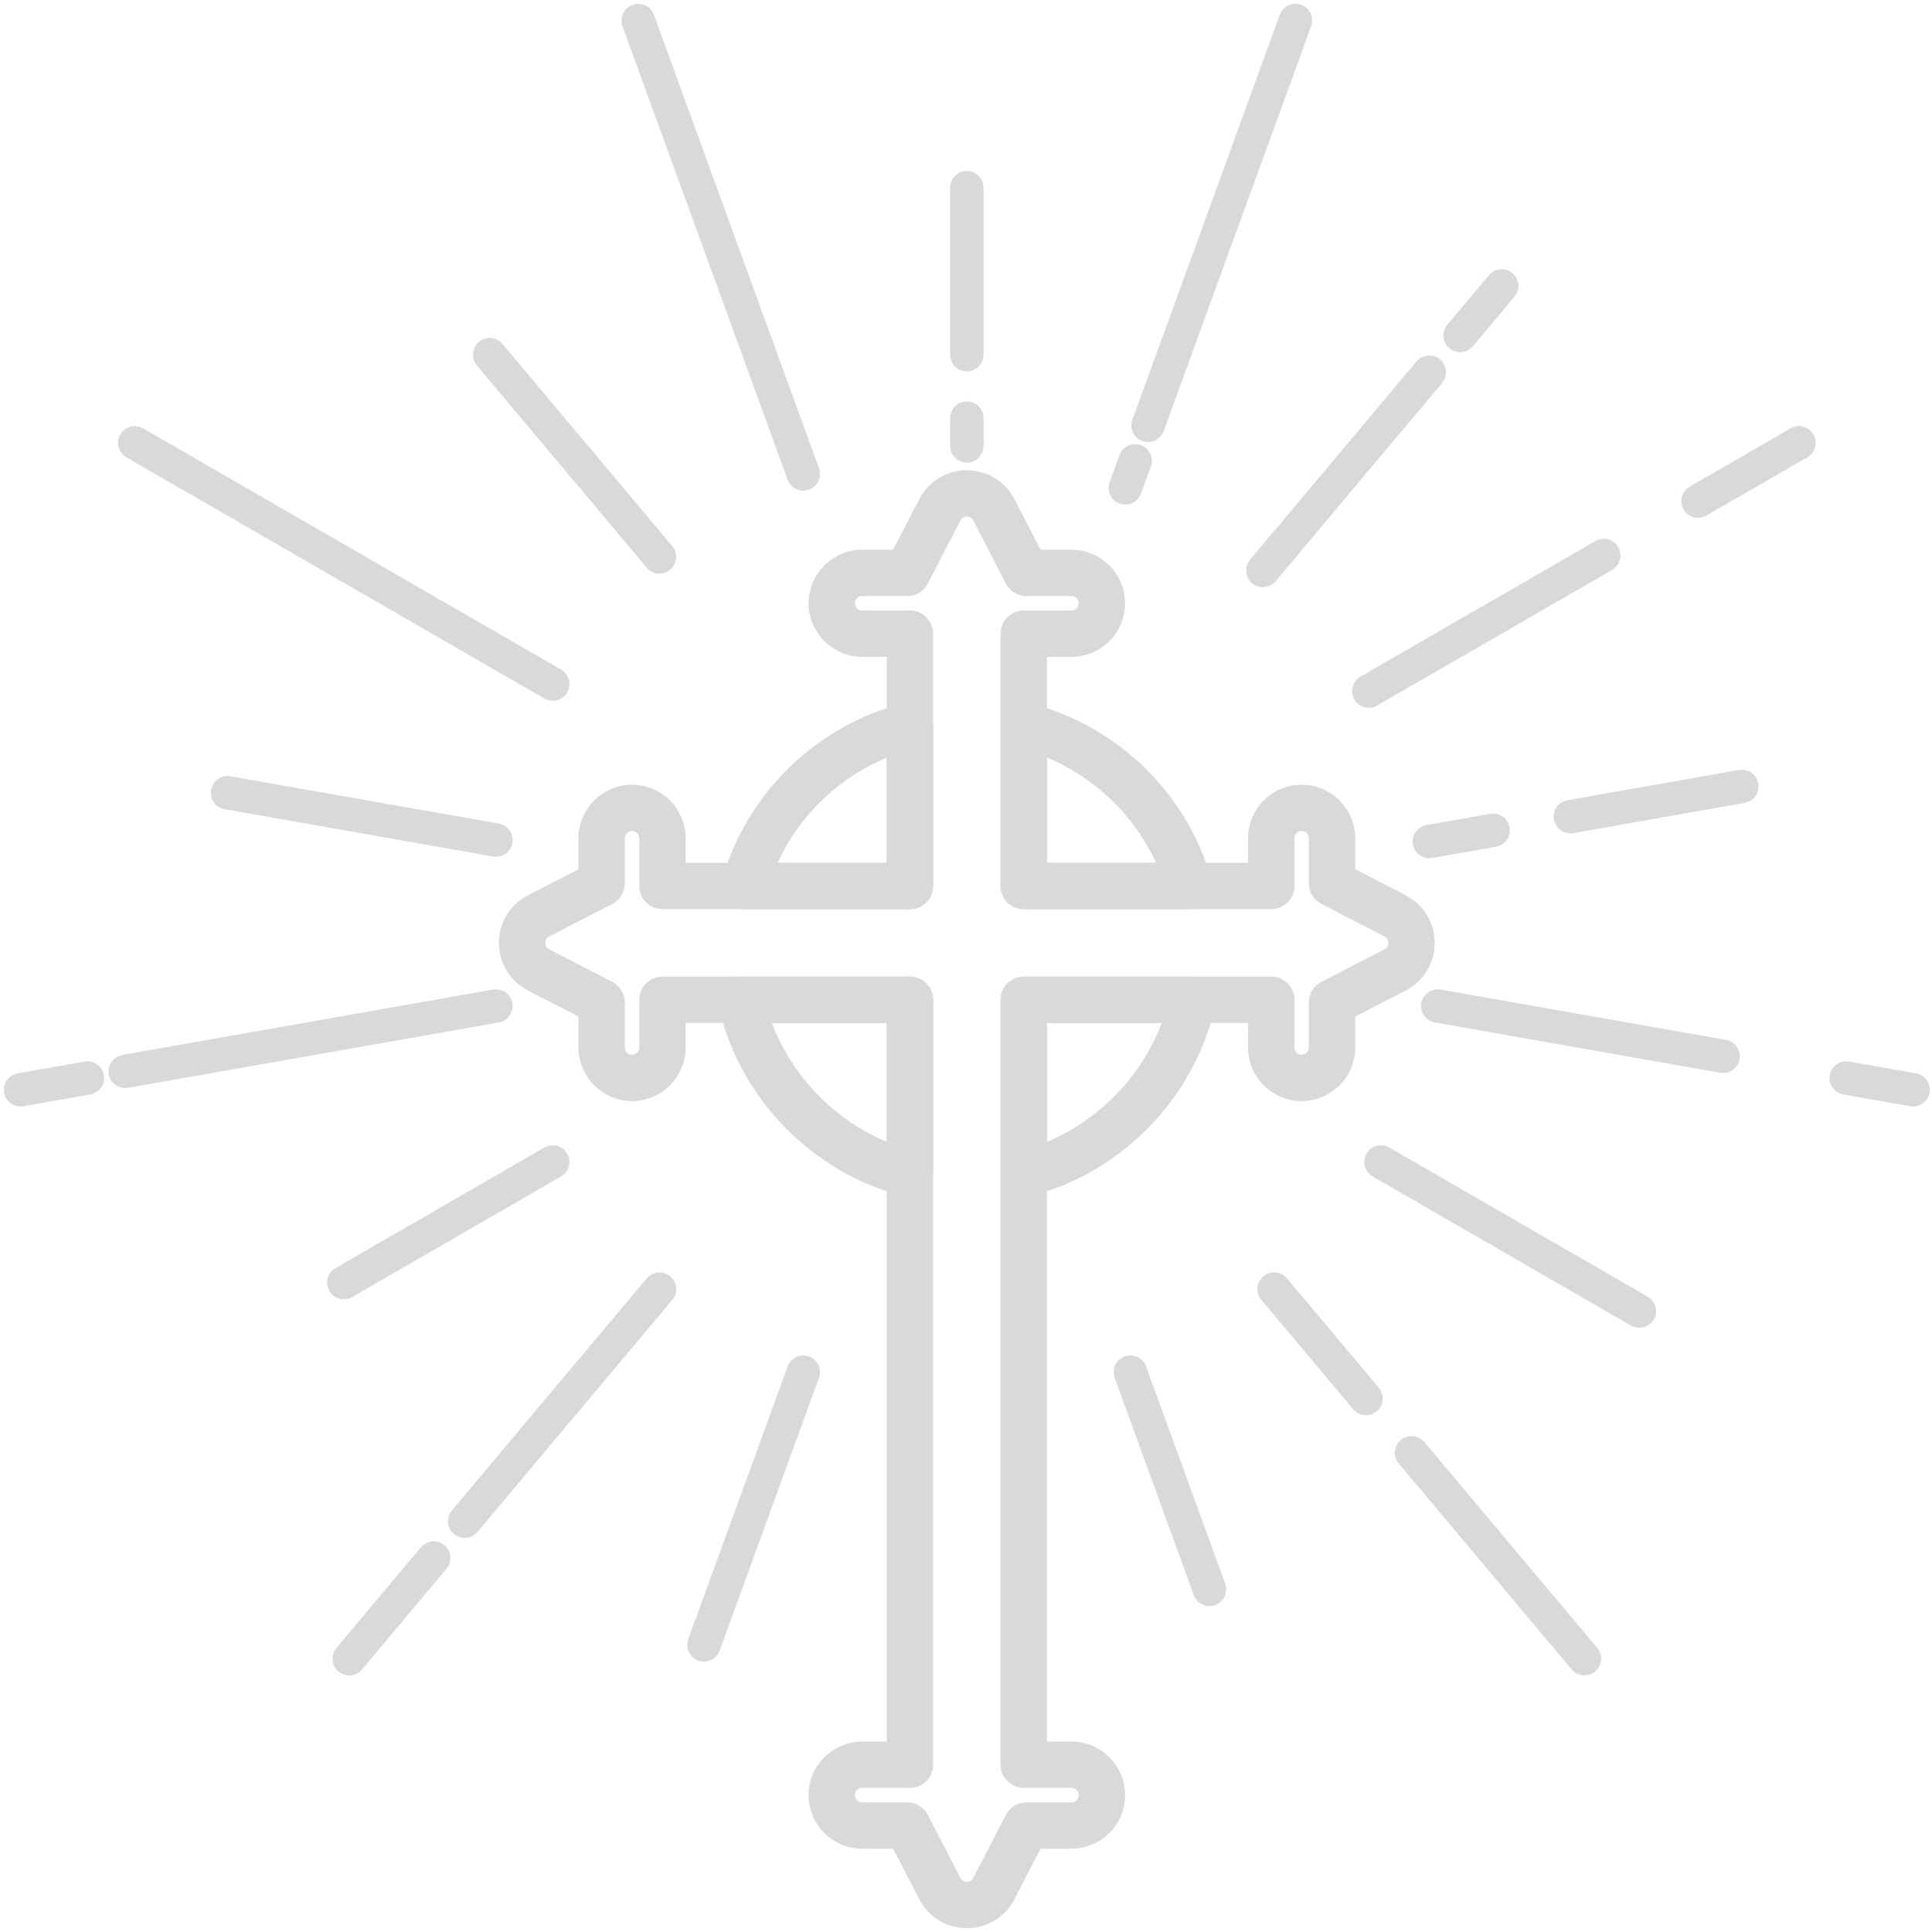 <svg xmlns="http://www.w3.org/2000/svg" width="379" height="379" fill="none" viewBox="0 0 379 379"><path fill="#D9D9D9" d="M150.637 170.512H175.201V146.786C164.062 150.861 155.095 159.525 150.637 170.512ZM178.497 177.102H146.019C144.984 177.102 144.01 176.617 143.386 175.79C142.764 174.965 142.564 173.895 142.85 172.901C147.6 156.304 160.948 143.363 177.687 139.13C178.674 138.881 179.718 139.099 180.521 139.724C181.324 140.349 181.793 141.308 181.793 142.325V173.807C181.793 175.627 180.317 177.102 178.497 177.102Z"/><path stroke="#D9D9D9" stroke-width="2.5" d="M178.497 177.102H146.019C144.984 177.102 144.01 176.617 143.386 175.79C142.764 174.965 142.564 173.895 142.85 172.901C147.6 156.304 160.948 143.363 177.687 139.13C178.674 138.881 179.718 139.099 180.521 139.724C181.324 140.349 181.793 141.308 181.793 142.325V173.807C181.793 175.627 180.317 177.102 178.497 177.102M150.637 170.512H175.201V146.786C164.062 150.861 155.095 159.525 150.637 170.512Z"/><path fill="#D9D9D9" d="M204.131 170.512H228.691C224.235 159.525 215.268 150.861 204.131 146.786V170.512ZM233.309 177.102H200.835C199.012 177.102 197.536 175.627 197.536 173.807V142.325C197.536 141.308 198.006 140.349 198.807 139.724C199.61 139.1 200.654 138.881 201.643 139.13C218.38 143.363 231.731 156.304 236.479 172.901C236.764 173.895 236.565 174.965 235.942 175.79C235.32 176.617 234.344 177.102 233.309 177.102Z"/><path stroke="#D9D9D9" stroke-width="2.5" d="M233.309 177.102H200.835C199.012 177.102 197.536 175.627 197.536 173.807V142.325C197.536 141.308 198.006 140.349 198.807 139.724C199.61 139.1 200.654 138.881 201.643 139.13C218.38 143.363 231.731 156.304 236.479 172.901C236.764 173.895 236.565 174.965 235.942 175.79C235.32 176.617 234.344 177.102 233.309 177.102M204.131 170.512H228.691C224.235 159.525 215.268 150.861 204.131 146.786V170.512Z"/><path fill="#D9D9D9" d="M149.664 199.428C153.672 211.577 163.189 221.412 175.201 225.826V199.428H149.664ZM178.498 233.587C178.225 233.587 177.955 233.554 177.687 233.487C160.014 229.017 146.055 214.633 142.124 196.843C141.909 195.868 142.148 194.848 142.776 194.068C143.399 193.29 144.345 192.837 145.345 192.837H178.498C180.318 192.837 181.794 194.312 181.794 196.132V230.291C181.794 231.308 181.325 232.266 180.522 232.892C179.937 233.347 179.223 233.587 178.498 233.587Z"/><path stroke="#D9D9D9" stroke-width="2.5" d="M178.498 233.587C178.225 233.587 177.955 233.554 177.687 233.487C160.014 229.017 146.055 214.633 142.124 196.843C141.909 195.868 142.148 194.848 142.776 194.068C143.399 193.29 144.345 192.837 145.345 192.837H178.498C180.318 192.837 181.794 194.312 181.794 196.132V230.291C181.794 231.308 181.325 232.266 180.522 232.892C179.937 233.347 179.223 233.587 178.498 233.587M149.664 199.428C153.672 211.577 163.189 221.412 175.201 225.826V199.428H149.664Z"/><path fill="#D9D9D9" stroke="#D9D9D9" stroke-width="2.5" d="M204.131 199.428V225.826C216.143 221.412 225.659 211.577 229.667 199.428H204.131ZM200.835 233.587C200.107 233.587 199.392 233.347 198.807 232.892C198.006 232.266 197.536 231.308 197.536 230.291V196.132C197.536 194.312 199.012 192.837 200.835 192.837H233.986C234.984 192.837 235.929 193.29 236.557 194.068C237.18 194.848 237.421 195.868 237.205 196.843C233.276 214.633 219.315 229.017 201.643 233.487C201.374 233.554 201.103 233.587 200.835 233.587Z"/><path fill="#D9D9D9" stroke="#D9D9D9" stroke-width="2.5" d="M169.133 349.482C167.661 349.482 166.462 350.68 166.462 352.152C166.462 353.623 167.661 354.821 169.133 354.821H177.979C179.211 354.821 180.341 355.508 180.908 356.604L187.294 368.967C187.965 370.27 189.176 370.41 189.664 370.41C190.153 370.41 191.363 370.27 192.038 368.967L198.424 356.604C198.988 355.508 200.118 354.821 201.353 354.821H210.197C211.67 354.821 212.866 353.623 212.866 352.152C212.866 350.68 211.67 349.482 210.197 349.482H200.835C199.013 349.482 197.537 348.008 197.537 346.187V196.132C197.537 194.312 199.013 192.837 200.835 192.837H249.376C251.185 192.837 252.679 194.312 252.679 196.132V205.491C252.679 206.963 253.874 208.161 255.332 208.161C256.809 208.161 258.003 206.963 258.003 205.491V196.65C258.003 195.419 258.706 194.288 259.796 193.722L272.166 187.34C273.467 186.667 273.607 185.459 273.607 184.97C273.607 184.48 273.467 183.272 272.166 182.599L259.796 176.215C258.706 175.651 258.003 174.52 258.003 173.287V164.448C258.003 162.976 256.809 161.778 255.332 161.778C253.874 161.778 252.679 162.976 252.679 164.448V173.807C252.679 175.627 251.185 177.102 249.376 177.102H200.835C199.013 177.102 197.537 175.627 197.537 173.807V124.31C197.537 122.491 199.013 121.016 200.835 121.016H210.197C211.67 121.016 212.866 119.818 212.866 118.346C212.866 116.876 211.67 115.678 210.197 115.678H201.353C200.118 115.678 198.988 114.99 198.424 113.895L192.038 101.533C191.363 100.228 190.153 100.087 189.664 100.087C189.176 100.087 187.965 100.228 187.294 101.533L180.908 113.895C180.341 114.99 179.211 115.678 177.979 115.678H169.133C167.661 115.678 166.462 116.876 166.462 118.346C166.462 119.818 167.661 121.016 169.133 121.016H178.497C180.318 121.016 181.794 122.491 181.794 124.31V173.807C181.794 175.627 180.318 177.102 178.497 177.102H129.957C128.136 177.102 126.66 175.627 126.66 173.807V164.448C126.66 162.976 125.462 161.778 123.989 161.778C122.517 161.778 121.32 162.976 121.32 164.448V173.287C121.32 174.52 120.631 175.651 119.535 176.215L107.167 182.599C105.864 183.272 105.723 184.48 105.723 184.97C105.723 185.459 105.864 186.667 107.167 187.34L119.535 193.722C120.631 194.288 121.32 195.419 121.32 196.65V205.491C121.32 206.963 122.517 208.161 123.989 208.161C125.462 208.161 126.66 206.963 126.66 205.491V196.132C126.66 194.312 128.136 192.837 129.957 192.837H178.497C180.318 192.837 181.794 194.312 181.794 196.132V346.187C181.794 348.008 180.318 349.482 178.497 349.482H169.133ZM189.664 377C186.185 377 183.031 375.082 181.434 371.989L175.969 361.409H169.133C164.025 361.409 159.869 357.257 159.869 352.152C159.869 347.048 164.025 342.892 169.133 342.892H175.201V199.428H133.253V205.491C133.253 210.597 129.097 214.751 123.989 214.751C118.883 214.751 114.727 210.597 114.727 205.491V198.657L104.142 193.197C101.049 191.601 99.128 188.448 99.128 184.97C99.128 181.491 101.049 178.339 104.142 176.742L114.727 171.282V164.448C114.727 159.342 118.883 155.188 123.989 155.188C129.097 155.188 133.253 159.342 133.253 164.448V170.512H175.201V127.605H169.133C164.025 127.605 159.869 123.452 159.869 118.346C159.869 113.242 164.025 109.088 169.133 109.088H175.969L181.434 98.508C183.031 95.419 186.185 93.498 189.664 93.498C193.147 93.498 196.301 95.419 197.897 98.508L203.36 109.088H210.197C215.305 109.088 219.459 113.242 219.459 118.346C219.459 123.452 215.305 127.605 210.197 127.605H204.131V170.512H246.072V164.448C246.072 159.342 250.237 155.188 255.332 155.188C260.446 155.188 264.61 159.342 264.61 164.448V171.282L275.189 176.742C278.281 178.339 280.197 181.491 280.197 184.97C280.197 188.448 278.281 191.601 275.189 193.197L264.61 198.657V205.491C264.61 210.597 260.446 214.751 255.332 214.751C250.237 214.751 246.072 210.597 246.072 205.491V199.428H204.131V342.892H210.197C215.305 342.892 219.459 347.048 219.459 352.152C219.459 357.257 215.305 361.409 210.197 361.409H203.36L197.897 371.989C196.301 375.082 193.147 377 189.664 377Z"/><path fill="#D9D9D9" stroke="#D9D9D9" stroke-width="2.5" d="M189.664 71.603C188.543 71.603 187.636 70.695 187.636 69.575V36.809C187.636 35.688 188.543 34.782 189.664 34.782C190.785 34.782 191.692 35.688 191.692 36.809V69.575C191.692 70.695 190.785 71.603 189.664 71.603Z"/><path fill="#D9D9D9" stroke="#D9D9D9" stroke-width="2.5" d="M189.664 89.502C188.543 89.502 187.636 88.594 187.636 87.475V82.013C187.636 80.894 188.543 79.986 189.664 79.986C190.785 79.986 191.692 80.894 191.692 82.013V87.475C191.692 88.594 190.785 89.502 189.664 89.502Z"/><path fill="#D9D9D9" d="M157.585 95.004C156.757 95.004 155.979 94.493 155.678 93.671L123.288 4.72C122.905 3.668 123.448 2.504 124.501 2.123C125.553 1.74 126.718 2.281 127.101 3.335L159.492 92.284C159.875 93.336 159.332 94.499 158.279 94.883C158.051 94.966 157.815 95.004 157.585 95.004Z"/><path stroke="#D9D9D9" stroke-width="2.5" d="M157.585 95.004C156.757 95.004 155.979 94.493 155.678 93.671L123.288 4.72C122.905 3.668 123.448 2.504 124.501 2.123C125.553 1.74 126.718 2.281 127.101 3.335L159.492 92.284C159.875 93.336 159.332 94.499 158.279 94.883C158.051 94.966 157.815 95.004 157.585 95.004"/><path fill="#D9D9D9" stroke="#D9D9D9" stroke-width="2.5" d="M129.377 111.284C128.797 111.284 128.222 111.038 127.822 110.56L94.505 70.876C93.787 70.017 93.897 68.739 94.755 68.018C95.614 67.298 96.893 67.411 97.614 68.268L130.928 107.952C131.651 108.811 131.538 110.089 130.681 110.81C130.299 111.129 129.835 111.284 129.377 111.284Z"/><path fill="#D9D9D9" stroke="#D9D9D9" stroke-width="2.5" d="M108.436 136.225C108.09 136.225 107.742 136.138 107.421 135.953L25.405 88.624C24.435 88.063 24.101 86.823 24.664 85.854C25.223 84.885 26.463 84.551 27.435 85.113L109.452 132.44C110.42 133.001 110.754 134.241 110.194 135.21C109.819 135.862 109.136 136.225 108.436 136.225Z"/><path fill="#D9D9D9" stroke="#D9D9D9" stroke-width="2.5" d="M97.299 166.821C97.181 166.821 97.062 166.81 96.944 166.789L44.276 157.507C43.172 157.312 42.434 156.262 42.629 155.157C42.824 154.054 43.878 153.32 44.978 153.513L97.648 162.795C98.752 162.988 99.488 164.04 99.293 165.143C99.121 166.127 98.265 166.821 97.299 166.821Z"/><path fill="#D9D9D9" d="M4.027 215.815C3.062 215.815 2.205 215.123 2.031 214.139C1.838 213.036 2.574 211.984 3.677 211.79L16.811 209.476C17.914 209.281 18.967 210.016 19.162 211.12C19.355 212.223 18.619 213.275 17.515 213.469L4.382 215.783C4.262 215.804 4.145 215.815 4.027 215.815Z"/><path stroke="#D9D9D9" stroke-width="2.5" d="M4.027 215.815C3.062 215.815 2.205 215.123 2.031 214.139C1.838 213.036 2.574 211.984 3.677 211.79L16.811 209.476C17.914 209.281 18.967 210.016 19.162 211.12C19.355 212.223 18.619 213.275 17.515 213.469L4.382 215.783C4.262 215.804 4.145 215.815 4.027 215.815"/><path fill="#D9D9D9" d="M24.548 212.197C23.585 212.197 22.727 211.507 22.553 210.521C22.358 209.419 23.095 208.368 24.2 208.173L96.944 195.354C98.046 195.159 99.099 195.895 99.293 196.998C99.489 198.101 98.752 199.153 97.649 199.348L24.903 212.167C24.785 212.188 24.667 212.197 24.548 212.197Z"/><path stroke="#D9D9D9" stroke-width="2.5" d="M24.548 212.197C23.585 212.197 22.727 211.507 22.553 210.521C22.358 209.419 23.095 208.368 24.2 208.173L96.944 195.354C98.046 195.159 99.099 195.895 99.293 196.998C99.489 198.101 98.752 199.153 97.649 199.348L24.903 212.167C24.785 212.188 24.667 212.197 24.548 212.197"/><path fill="#D9D9D9" d="M67.43 253.638C66.729 253.638 66.047 253.274 65.671 252.622C65.111 251.653 65.445 250.413 66.415 249.853L107.421 226.188C108.392 225.628 109.633 225.961 110.194 226.931C110.754 227.902 110.42 229.142 109.452 229.701L68.442 253.365C68.123 253.55 67.775 253.638 67.43 253.638Z"/><path stroke="#D9D9D9" stroke-width="2.5" d="M67.43 253.638C66.729 253.638 66.047 253.274 65.671 252.622C65.111 251.653 65.445 250.413 66.415 249.853L107.421 226.188C108.392 225.628 109.633 225.961 110.194 226.931C110.754 227.902 110.42 229.142 109.452 229.701L68.442 253.365C68.123 253.55 67.775 253.638 67.43 253.638"/><path fill="#D9D9D9" d="M68.499 327.426C68.038 327.426 67.578 327.27 67.197 326.95C66.339 326.232 66.225 324.953 66.945 324.094L83.533 304.335C84.254 303.478 85.533 303.366 86.392 304.086C87.25 304.806 87.362 306.083 86.642 306.944L70.055 326.702C69.653 327.178 69.079 327.426 68.499 327.426Z"/><path stroke="#D9D9D9" stroke-width="2.5" d="M68.499 327.426C68.038 327.426 67.578 327.27 67.197 326.95C66.339 326.232 66.225 324.953 66.945 324.094L83.533 304.335C84.254 303.478 85.533 303.366 86.392 304.086C87.25 304.806 87.362 306.083 86.642 306.944L70.055 326.702C69.653 327.178 69.079 327.426 68.499 327.426"/><path fill="#D9D9D9" d="M91.152 300.444C90.692 300.444 90.228 300.287 89.848 299.969C88.989 299.249 88.878 297.969 89.599 297.112L127.821 251.583C128.542 250.726 129.821 250.613 130.68 251.333C131.538 252.053 131.65 253.33 130.928 254.191L92.706 299.718C92.307 300.196 91.73 300.444 91.152 300.444Z"/><path stroke="#D9D9D9" stroke-width="2.5" d="M91.152 300.444C90.692 300.444 90.228 300.287 89.848 299.969C88.989 299.249 88.878 297.969 89.599 297.112L127.821 251.583C128.542 250.726 129.821 250.613 130.68 251.333C131.538 252.053 131.65 253.33 130.928 254.191L92.706 299.718C92.307 300.196 91.73 300.444 91.152 300.444"/><path fill="#D9D9D9" d="M138.097 324.705C137.869 324.705 137.635 324.667 137.405 324.583C136.351 324.2 135.809 323.037 136.191 321.983L155.678 268.471C156.061 267.419 157.228 266.878 158.279 267.26C159.331 267.642 159.874 268.807 159.491 269.859L140.004 323.371C139.705 324.194 138.927 324.705 138.097 324.705Z"/><path stroke="#D9D9D9" stroke-width="2.5" d="M138.097 324.705C137.869 324.705 137.635 324.667 137.405 324.583C136.351 324.2 135.809 323.037 136.191 321.983L155.678 268.471C156.061 267.419 157.228 266.878 158.279 267.26C159.331 267.642 159.874 268.807 159.491 269.859L140.004 323.371C139.705 324.194 138.927 324.705 138.097 324.705"/><path fill="#D9D9D9" stroke="#D9D9D9" stroke-width="2.5" d="M237.27 313.829C236.441 313.829 235.662 313.317 235.364 312.494L219.837 269.859C219.454 268.807 219.997 267.642 221.049 267.26C222.106 266.877 223.267 267.419 223.65 268.471L239.177 311.106C239.56 312.158 239.017 313.323 237.962 313.704C237.736 313.788 237.5 313.829 237.27 313.829Z"/><path fill="#D9D9D9" stroke="#D9D9D9" stroke-width="2.5" d="M310.824 327.426C310.244 327.426 309.682 327.178 309.278 326.702L275.347 286.291C274.626 285.434 274.749 284.154 275.593 283.433C276.454 282.713 277.736 282.826 278.457 283.685L312.388 324.094C313.109 324.953 312.986 326.232 312.125 326.95C311.756 327.27 311.281 327.426 310.824 327.426Z"/><path fill="#D9D9D9" d="M267.967 276.375C267.387 276.375 266.824 276.129 266.42 275.651L248.391 254.191C247.671 253.33 247.794 252.053 248.655 251.333C249.516 250.613 250.781 250.725 251.502 251.583L269.531 273.043C270.251 273.902 270.128 275.182 269.285 275.901C268.898 276.22 268.441 276.375 267.967 276.375Z"/><path stroke="#D9D9D9" stroke-width="2.5" d="M267.967 276.375C267.387 276.375 266.824 276.129 266.42 275.651L248.391 254.191C247.671 253.33 247.794 252.053 248.655 251.333C249.516 250.613 250.781 250.725 251.502 251.583L269.531 273.043C270.251 273.902 270.128 275.182 269.285 275.901C268.898 276.22 268.441 276.375 267.967 276.375"/><path fill="#D9D9D9" stroke="#D9D9D9" stroke-width="2.5" d="M321.596 259.23C321.245 259.23 320.893 259.142 320.577 258.957L269.882 229.7C268.915 229.142 268.581 227.902 269.144 226.931C269.689 225.961 270.936 225.628 271.903 226.188L322.598 255.445C323.582 256.005 323.916 257.247 323.353 258.216C322.967 258.866 322.299 259.23 321.596 259.23Z"/><path fill="#D9D9D9" d="M375.296 215.815C375.191 215.815 375.068 215.804 374.945 215.783L361.819 213.469C360.712 213.275 359.974 212.223 360.167 211.12C360.36 210.017 361.415 209.281 362.522 209.476L375.648 211.79C376.755 211.984 377.493 213.036 377.3 214.139C377.124 215.123 376.263 215.815 375.296 215.815Z"/><path stroke="#D9D9D9" stroke-width="2.5" d="M375.296 215.815C375.191 215.815 375.068 215.804 374.945 215.783L361.819 213.469C360.712 213.275 359.974 212.223 360.167 211.12C360.36 210.017 361.415 209.282 362.522 209.476L375.648 211.79C376.755 211.984 377.493 213.036 377.3 214.139C377.124 215.123 376.263 215.815 375.296 215.815"/><path fill="#D9D9D9" stroke="#D9D9D9" stroke-width="2.5" d="M338.026 209.246C337.903 209.246 337.797 209.236 337.674 209.215L281.69 199.348C280.583 199.153 279.845 198.101 280.038 196.998C280.232 195.895 281.286 195.161 282.393 195.354L338.377 205.221C339.484 205.414 340.223 206.466 340.012 207.569C339.854 208.553 338.992 209.246 338.026 209.246Z"/><path fill="#D9D9D9" stroke="#D9D9D9" stroke-width="2.5" d="M308.048 162.233C307.082 162.233 306.238 161.541 306.063 160.557C305.869 159.455 306.607 158.402 307.697 158.208L341.33 152.283C342.437 152.09 343.491 152.824 343.684 153.927C343.878 155.032 343.14 156.082 342.033 156.277L308.417 162.203C308.294 162.222 308.171 162.233 308.048 162.233Z"/><path fill="#D9D9D9" stroke="#D9D9D9" stroke-width="2.5" d="M280.39 167.11C279.424 167.11 278.563 166.418 278.387 165.433C278.194 164.33 278.932 163.278 280.039 163.085L292.55 160.879C293.657 160.686 294.711 161.42 294.905 162.523C295.098 163.626 294.36 164.678 293.253 164.873L280.741 167.079C280.618 167.1 280.513 167.11 280.39 167.11Z"/><path fill="#D9D9D9" d="M333.089 100.333C332.386 100.333 331.718 99.969 331.331 99.318C330.769 98.348 331.103 97.108 332.087 96.548L351.891 85.113C352.875 84.551 354.105 84.884 354.667 85.854C355.229 86.823 354.895 88.063 353.929 88.624L334.108 100.061C333.791 100.245 333.44 100.333 333.089 100.333Z"/><path stroke="#D9D9D9" stroke-width="2.5" d="M333.089 100.333C332.386 100.333 331.718 99.969 331.331 99.318C330.769 98.348 331.103 97.108 332.087 96.548L351.891 85.113C352.875 84.551 354.105 84.884 354.667 85.854C355.229 86.823 354.895 88.063 353.929 88.624L334.108 100.061C333.791 100.245 333.44 100.333 333.089 100.333"/><path fill="#D9D9D9" d="M268.511 137.604C267.809 137.604 267.123 137.241 266.754 136.591C266.192 135.621 266.526 134.381 267.492 133.821L313.619 107.206C314.585 106.644 315.815 106.977 316.377 107.947C316.94 108.918 316.606 110.158 315.639 110.718L269.513 137.332C269.197 137.516 268.845 137.604 268.511 137.604Z"/><path stroke="#D9D9D9" stroke-width="2.5" d="M268.511 137.604C267.809 137.604 267.123 137.241 266.754 136.591C266.192 135.621 266.526 134.381 267.492 133.821L313.619 107.206C314.585 106.644 315.815 106.977 316.377 107.947C316.94 108.918 316.606 110.158 315.639 110.718L269.513 137.332C269.197 137.516 268.845 137.604 268.511 137.604"/><path fill="#D9D9D9" d="M286.417 67.848C285.96 67.848 285.503 67.694 285.117 67.374C284.256 66.656 284.15 65.375 284.871 64.518L293.042 54.786C293.744 53.929 295.027 53.817 295.888 54.537C296.749 55.257 296.855 56.536 296.134 57.394L287.981 67.124C287.577 67.602 286.997 67.848 286.417 67.848Z"/><path stroke="#D9D9D9" stroke-width="2.5" d="M286.417 67.848C285.96 67.848 285.503 67.694 285.117 67.374C284.256 66.656 284.15 65.375 284.871 64.518L293.042 54.786C293.744 53.929 295.027 53.817 295.888 54.537C296.749 55.257 296.855 56.536 296.134 57.394L287.981 67.124C287.577 67.602 286.997 67.848 286.417 67.848"/><path fill="#D9D9D9" d="M247.724 113.934C247.267 113.934 246.81 113.78 246.423 113.46C245.562 112.742 245.457 111.461 246.177 110.602L278.844 71.696C279.564 70.839 280.829 70.727 281.69 71.447C282.551 72.165 282.674 73.445 281.954 74.303L249.287 113.211C248.883 113.688 248.304 113.934 247.724 113.934Z"/><path stroke="#D9D9D9" stroke-width="2.5" d="M247.724 113.934C247.267 113.934 246.81 113.78 246.423 113.46C245.562 112.742 245.457 111.461 246.177 110.602L278.844 71.696C279.564 70.839 280.829 70.727 281.69 71.447C282.551 72.165 282.674 73.445 281.954 74.303L249.287 113.211C248.883 113.688 248.304 113.934 247.724 113.934"/><path fill="#D9D9D9" d="M225.22 85.462C224.989 85.462 224.756 85.424 224.525 85.339C223.471 84.956 222.93 83.794 223.313 82.74L252.222 3.335C252.609 2.281 253.786 1.742 254.823 2.123C255.877 2.504 256.422 3.668 256.036 4.72L227.126 84.127C226.828 84.951 226.047 85.462 225.22 85.462Z"/><path stroke="#D9D9D9" stroke-width="2.5" d="M225.22 85.462C224.989 85.462 224.756 85.424 224.525 85.339C223.471 84.956 222.93 83.794 223.313 82.74L252.222 3.335C252.609 2.281 253.786 1.742 254.823 2.123C255.877 2.504 256.422 3.668 256.036 4.72L227.126 84.127C226.828 84.951 226.047 85.462 225.22 85.462"/><path fill="#D9D9D9" d="M220.749 97.739C220.519 97.739 220.283 97.7 220.055 97.616C219.001 97.233 218.459 96.069 218.842 95.017L220.781 89.693C221.164 88.641 222.327 88.098 223.381 88.481C224.434 88.864 224.977 90.027 224.594 91.079L222.656 96.404C222.357 97.228 221.577 97.739 220.749 97.739Z"/><path stroke="#D9D9D9" stroke-width="2.5" d="M220.749 97.739C220.519 97.739 220.283 97.7 220.055 97.616C219.001 97.233 218.459 96.069 218.842 95.017L220.781 89.693C221.164 88.641 222.327 88.098 223.381 88.481C224.434 88.864 224.977 90.027 224.594 91.079L222.656 96.404C222.357 97.228 221.577 97.739 220.749 97.739"/></svg>